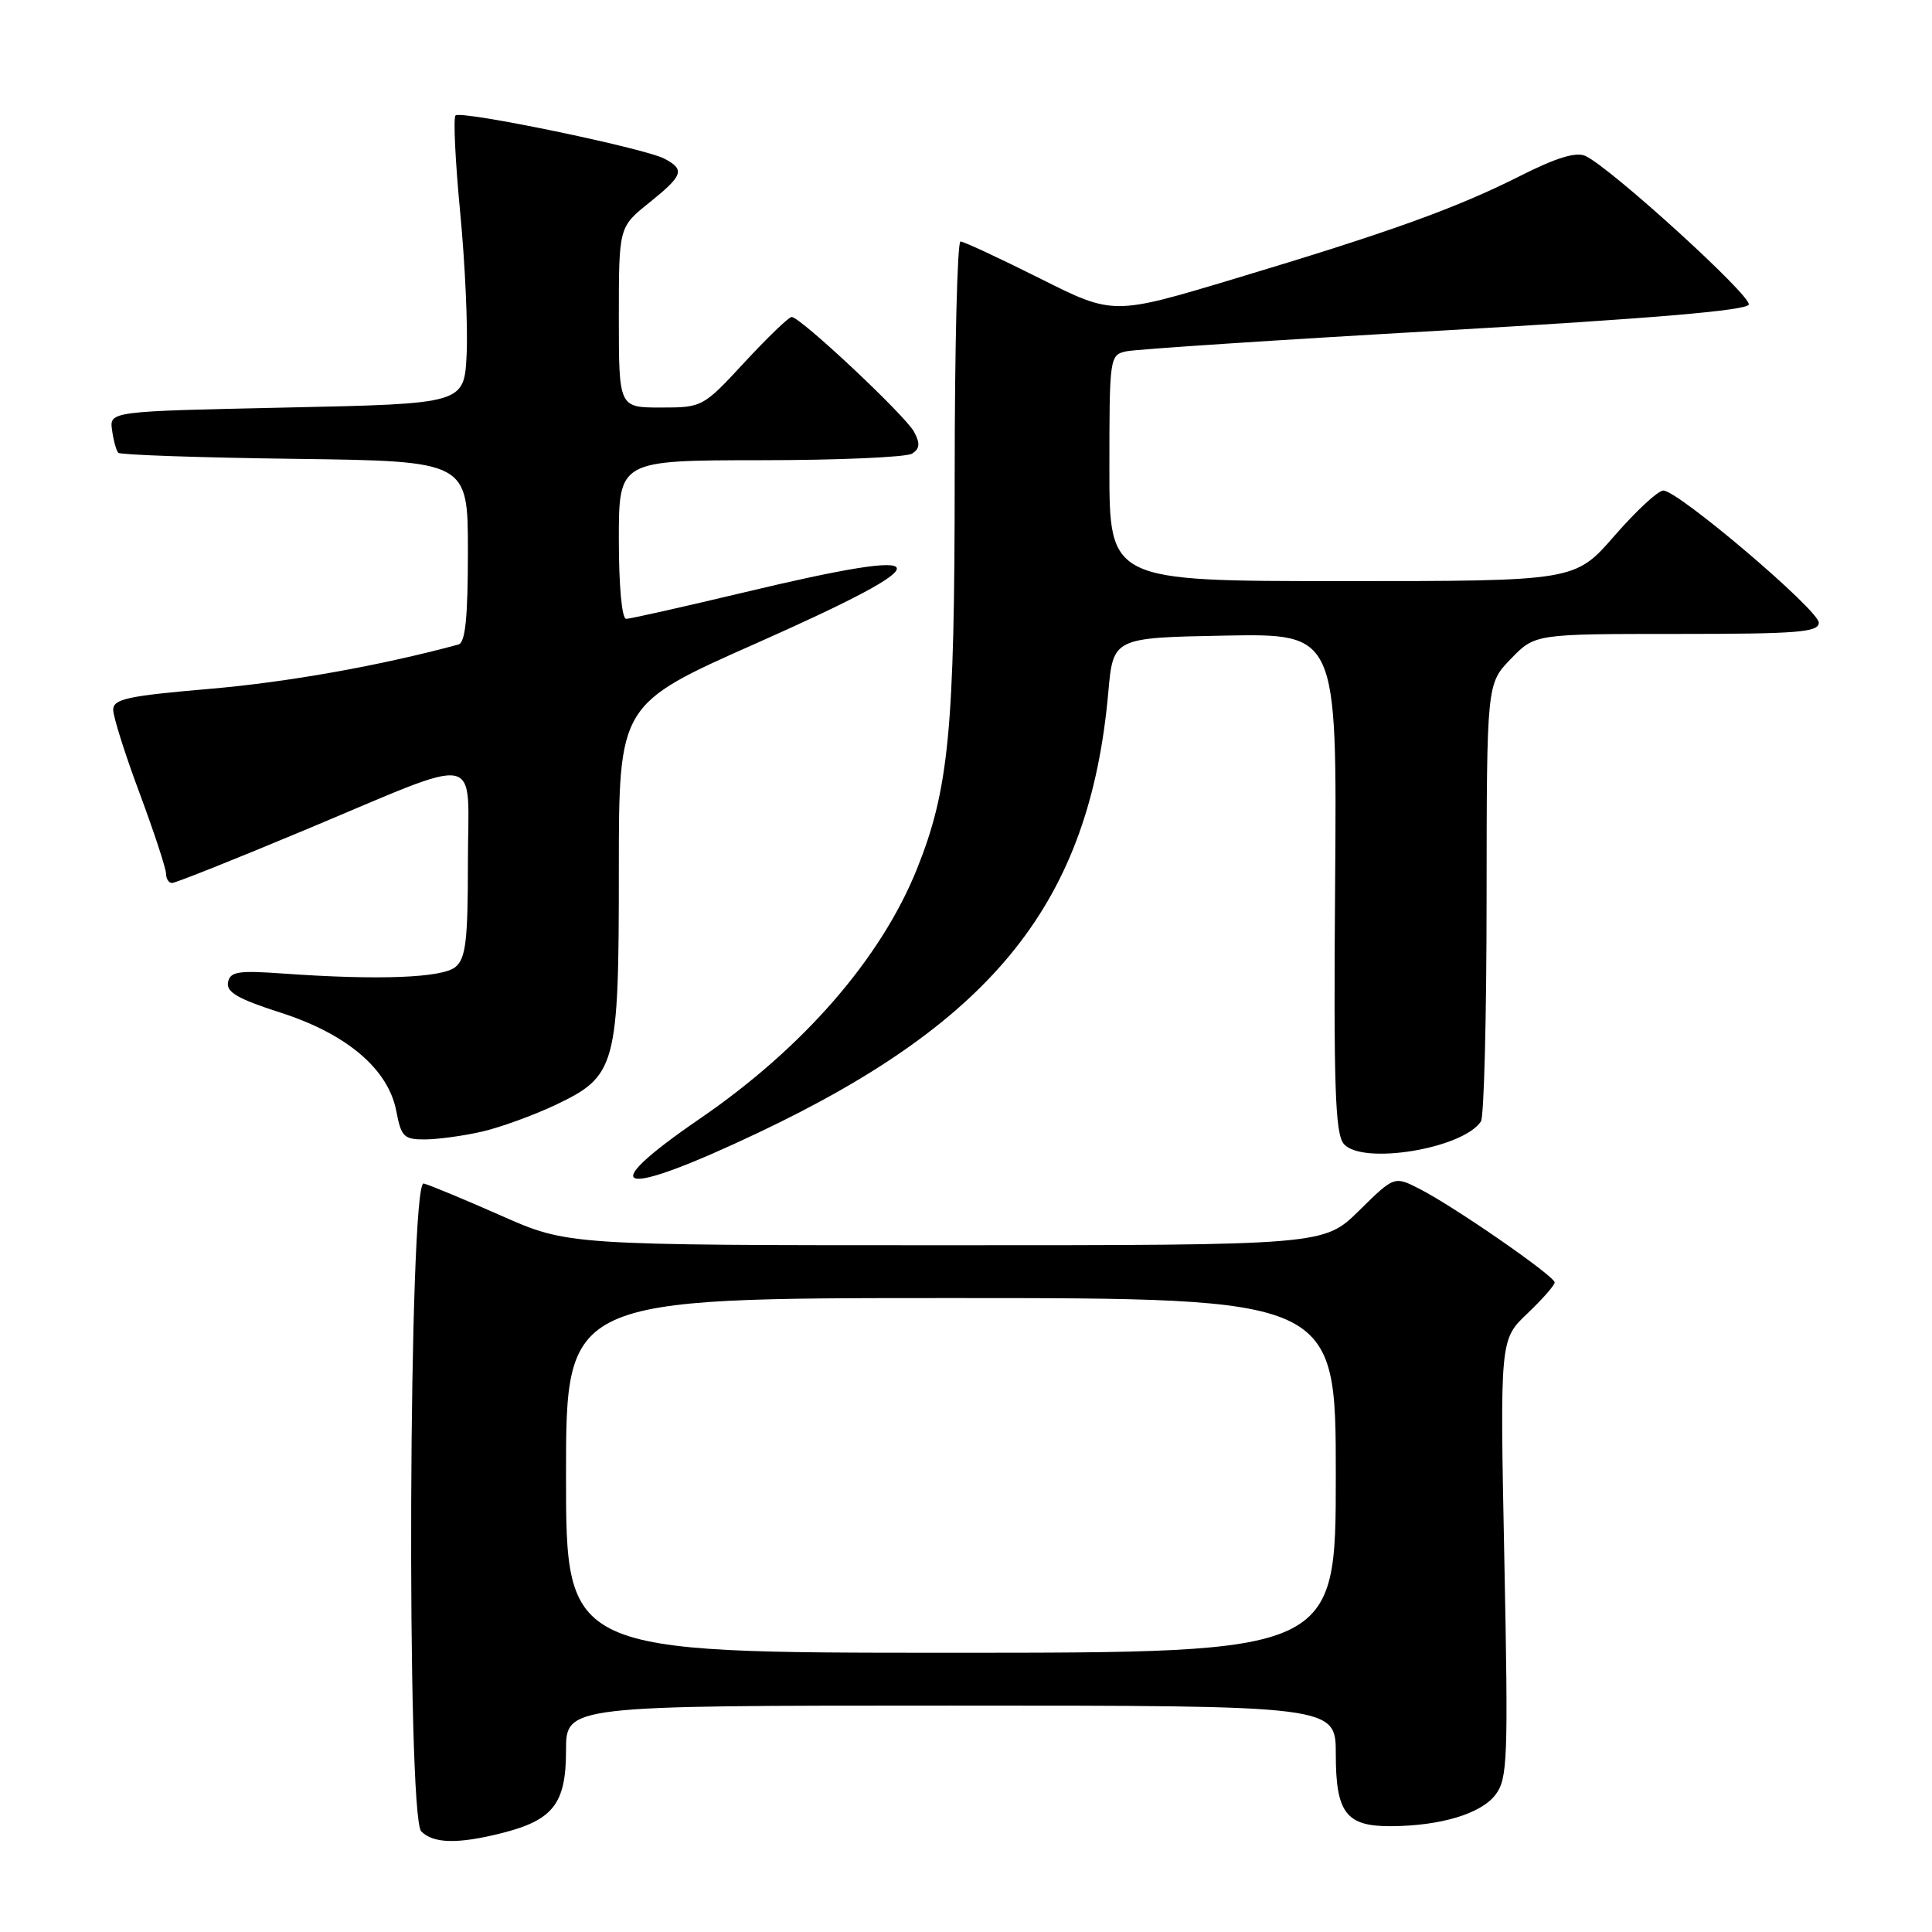 <?xml version="1.0" encoding="UTF-8" standalone="no"?>
<!DOCTYPE svg PUBLIC "-//W3C//DTD SVG 1.1//EN" "http://www.w3.org/Graphics/SVG/1.1/DTD/svg11.dtd" >
<svg xmlns="http://www.w3.org/2000/svg" xmlns:xlink="http://www.w3.org/1999/xlink" version="1.1" viewBox="0 0 256 256">
 <g >
 <path fill="currentColor"
d=" M 66.47 242.90 C 73.30 241.18 75.00 239.00 75.00 231.96 C 75.00 226.00 75.00 226.00 126.00 226.00 C 177.00 226.00 177.00 226.00 177.00 232.43 C 177.00 240.23 178.36 242.01 184.32 241.98 C 190.89 241.94 196.25 240.33 198.16 237.81 C 199.77 235.69 199.86 233.14 199.33 206.50 C 198.75 177.50 198.75 177.50 202.38 174.05 C 204.37 172.16 206.00 170.30 206.00 169.93 C 206.00 169.09 192.74 159.91 188.13 157.55 C 184.75 155.82 184.75 155.82 180.09 160.41 C 175.43 165.00 175.43 165.00 125.34 165.00 C 75.25 165.00 75.25 165.00 66.38 161.07 C 61.49 158.91 56.89 157.00 56.14 156.82 C 54.15 156.35 53.83 240.69 55.82 242.67 C 57.43 244.29 60.69 244.36 66.47 242.90 Z  M 100.58 150.04 C 131.84 135.20 144.38 119.40 146.85 91.78 C 147.50 84.50 147.50 84.50 162.33 84.22 C 177.16 83.95 177.16 83.95 176.91 116.91 C 176.70 143.91 176.91 150.18 178.05 151.56 C 180.42 154.41 193.81 152.23 196.23 148.60 C 196.64 148.00 196.98 134.70 196.98 119.05 C 197.00 90.60 197.00 90.60 200.20 87.30 C 203.39 84.00 203.39 84.00 222.20 84.00 C 238.19 84.00 241.00 83.78 241.00 82.51 C 241.00 80.84 222.36 65.00 220.40 65.00 C 219.70 65.00 216.79 67.70 213.92 71.00 C 208.70 77.00 208.70 77.00 177.85 77.00 C 147.00 77.00 147.00 77.00 147.00 62.02 C 147.00 47.30 147.04 47.03 149.25 46.55 C 150.49 46.28 169.46 45.03 191.42 43.78 C 218.69 42.22 231.46 41.14 231.72 40.36 C 232.10 39.21 213.46 22.25 210.09 20.67 C 208.85 20.09 206.24 20.88 201.41 23.32 C 192.88 27.62 184.12 30.77 163.50 36.96 C 147.50 41.77 147.50 41.77 137.77 36.88 C 132.42 34.20 127.69 32.00 127.27 32.00 C 126.85 32.00 126.50 46.06 126.50 63.25 C 126.50 96.68 125.73 104.63 121.49 115.17 C 116.72 127.01 106.44 138.84 92.75 148.22 C 78.36 158.09 81.90 158.91 100.58 150.04 Z  M 63.89 149.94 C 66.30 149.38 70.64 147.81 73.54 146.44 C 81.67 142.59 82.00 141.39 82.00 115.25 C 82.00 93.31 82.00 93.31 100.23 85.23 C 125.54 74.00 125.08 72.16 98.57 78.50 C 90.52 80.42 83.50 82.00 82.97 82.00 C 82.40 82.00 82.00 77.62 82.00 71.50 C 82.00 61.00 82.00 61.00 100.75 60.98 C 111.06 60.98 120.11 60.58 120.85 60.11 C 121.88 59.46 121.95 58.77 121.12 57.22 C 119.96 55.06 106.05 42.00 104.90 42.00 C 104.52 42.00 101.72 44.70 98.66 48.00 C 93.16 53.95 93.06 54.00 87.55 54.00 C 82.00 54.00 82.00 54.00 82.00 42.05 C 82.00 30.09 82.00 30.09 86.00 26.88 C 90.53 23.24 90.79 22.49 88.07 21.04 C 85.46 19.64 61.07 14.59 60.36 15.30 C 60.05 15.61 60.33 21.41 60.98 28.18 C 61.63 34.96 62.01 43.42 61.83 47.00 C 61.50 53.50 61.50 53.50 38.00 54.00 C 14.50 54.50 14.50 54.50 14.85 57.00 C 15.04 58.38 15.41 59.73 15.68 60.00 C 15.95 60.27 26.48 60.64 39.08 60.80 C 62.00 61.10 62.00 61.10 62.00 73.08 C 62.00 81.82 61.66 85.15 60.75 85.40 C 50.38 88.21 38.07 90.40 27.75 91.28 C 16.91 92.21 15.00 92.62 15.00 94.05 C 15.00 94.97 16.57 99.95 18.50 105.11 C 20.42 110.28 21.99 115.06 22.00 115.75 C 22.00 116.44 22.36 117.00 22.80 117.00 C 23.25 117.00 31.13 113.86 40.33 110.01 C 64.48 99.92 62.00 99.43 62.00 114.27 C 62.00 124.66 61.72 126.99 60.35 128.13 C 58.60 129.58 50.14 129.90 37.52 129.00 C 31.54 128.57 30.49 128.74 30.21 130.17 C 29.96 131.46 31.56 132.38 37.15 134.17 C 45.98 137.00 51.47 141.68 52.52 147.26 C 53.16 150.64 53.52 151.00 56.36 150.98 C 58.09 150.96 61.47 150.50 63.89 149.94 Z  M 75.00 195.50 C 75.00 172.00 75.00 172.00 126.00 172.00 C 177.00 172.00 177.00 172.00 177.00 195.50 C 177.00 219.00 177.00 219.00 126.00 219.00 C 75.00 219.00 75.00 219.00 75.00 195.50 Z "/>
</g>
</svg>